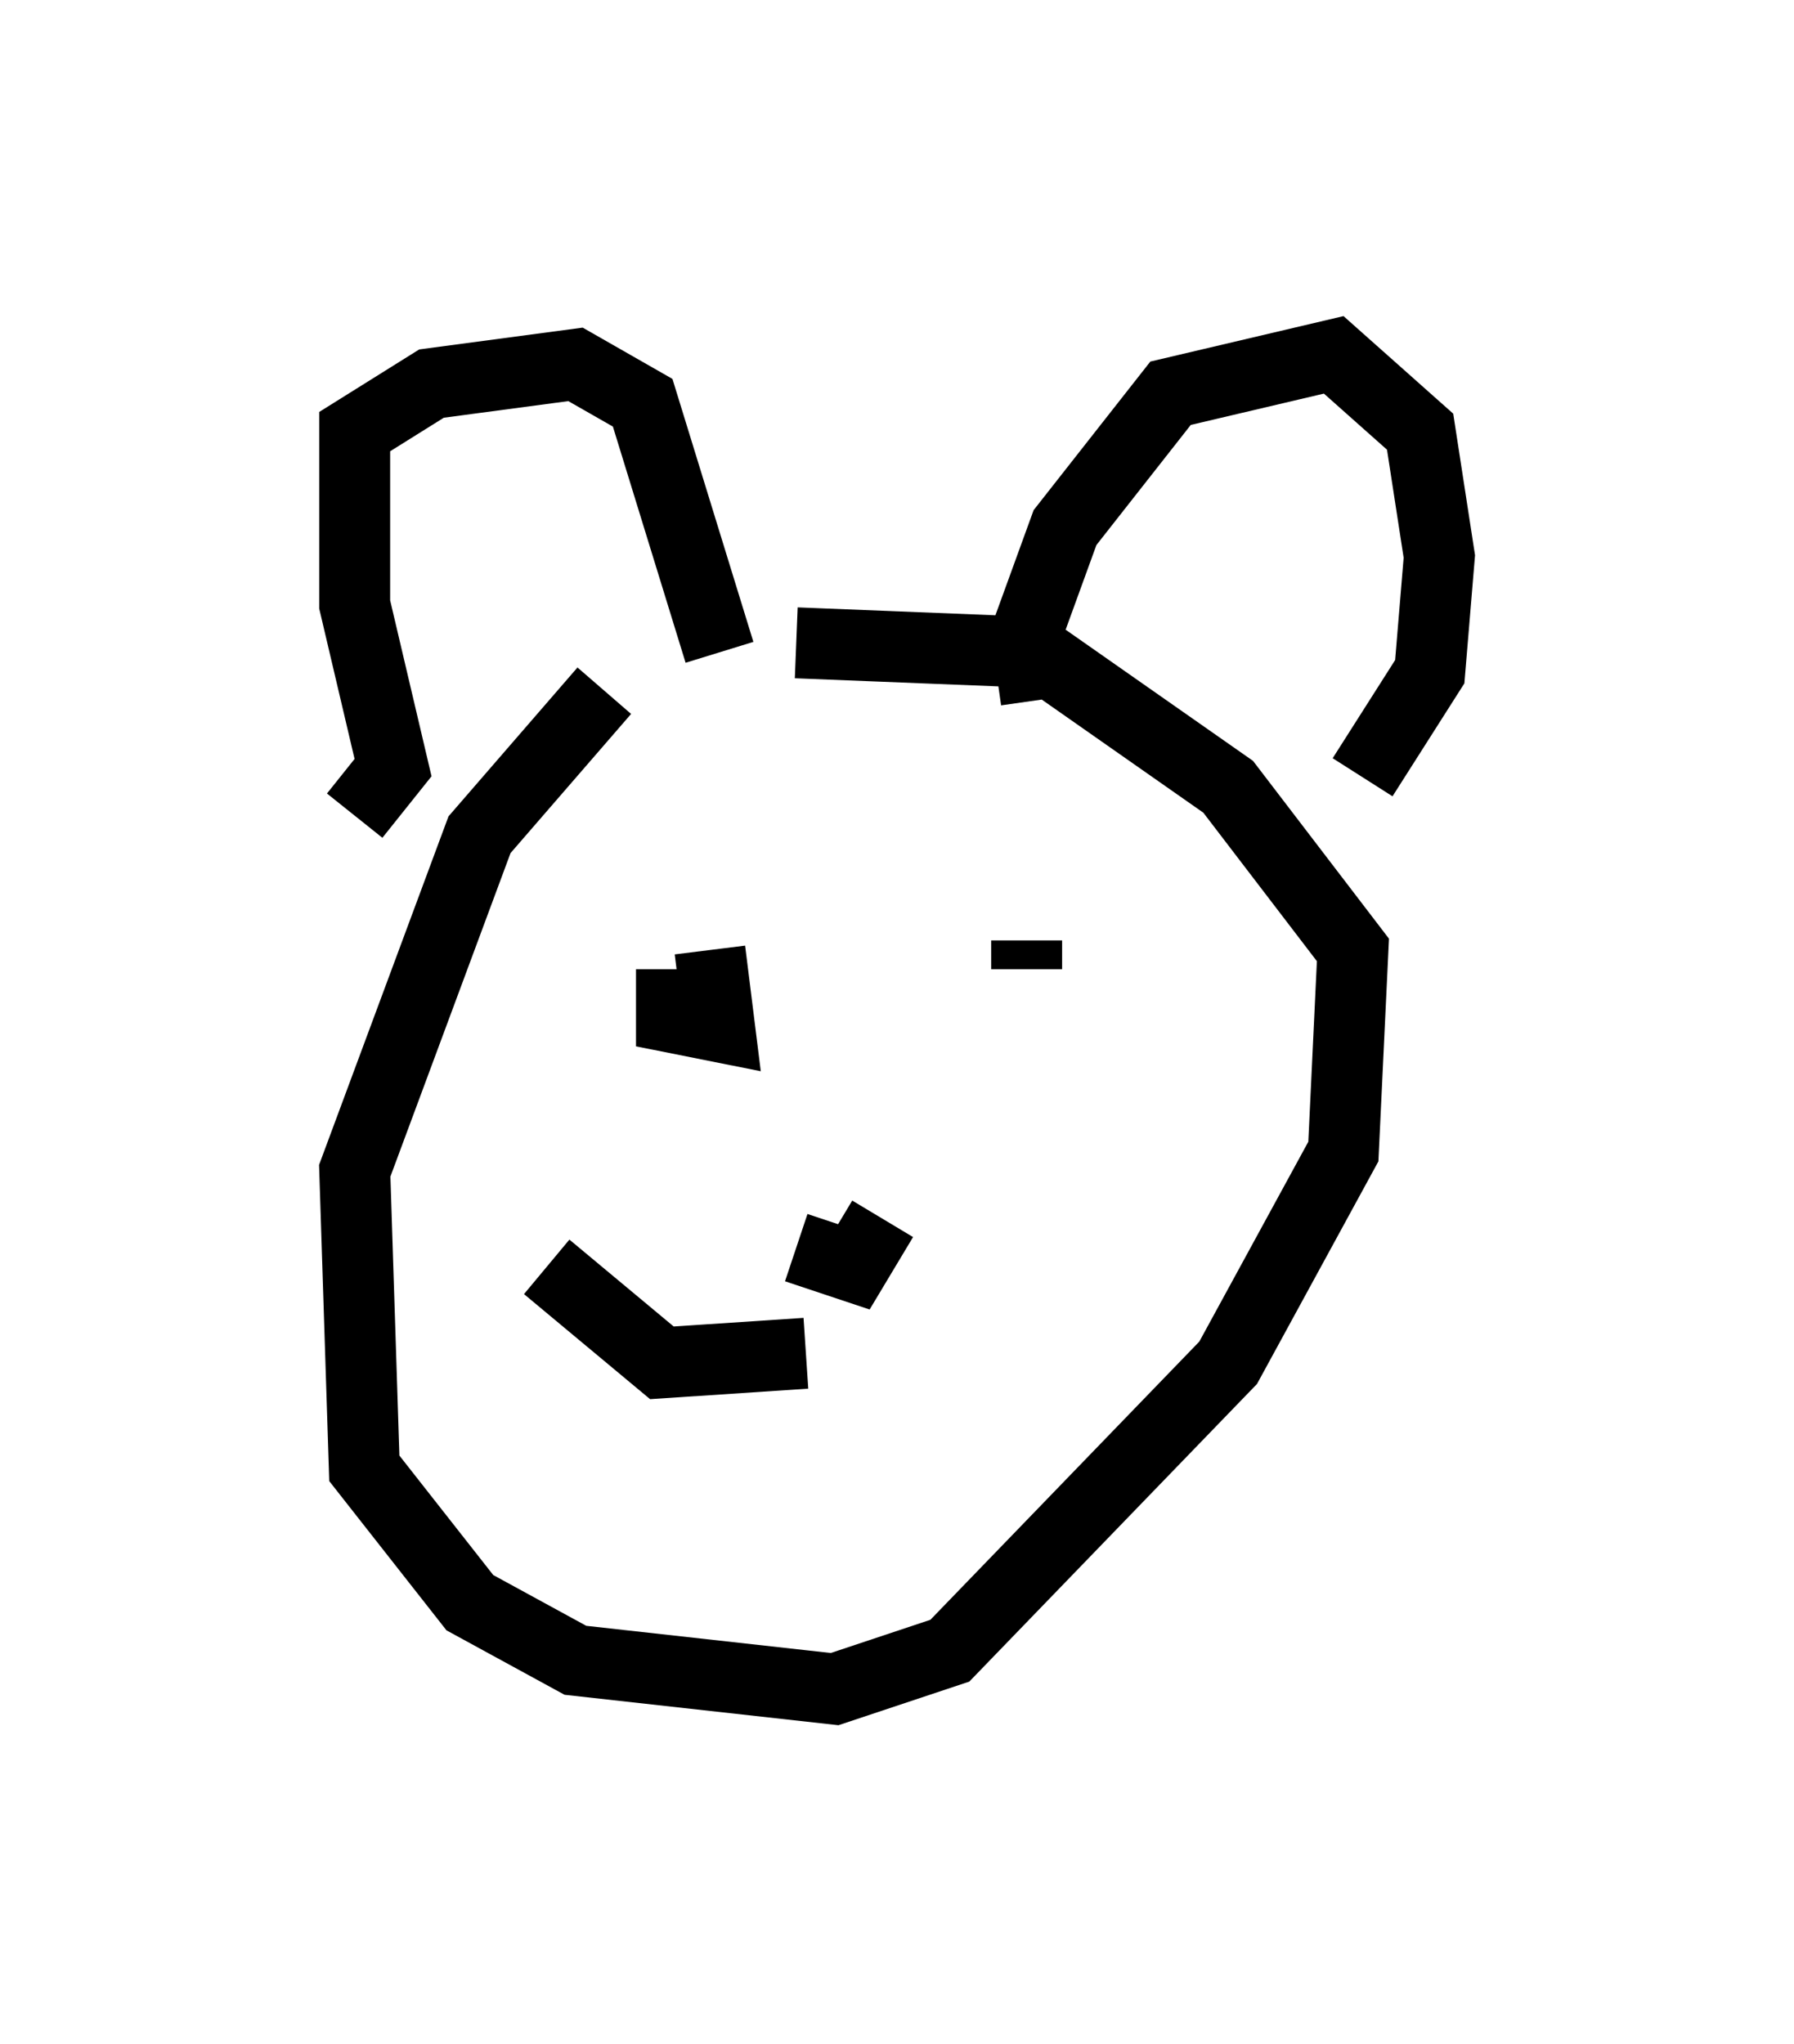 <?xml version="1.0" encoding="utf-8" ?>
<svg baseProfile="full" height="28.809" version="1.1" width="25.291" xmlns="http://www.w3.org/2000/svg" xmlns:ev="http://www.w3.org/2001/xml-events" xmlns:xlink="http://www.w3.org/1999/xlink"><defs /><rect fill="white" height="28.809" width="25.291" x="0" y="0" /><path d="M10.413, 8.789 m-1.894, 0.947 l-1.759, 2.03 -1.759, 4.736 l0.135, 4.195 1.488, 1.894 l1.488, 0.812 3.654, 0.406 l1.624, -0.541 3.924, -4.059 l1.624, -2.977 0.135, -2.842 l-1.759, -2.3 -2.706, -1.894 l-3.383, -0.135 m-6.225, 2.436 l0.541, -0.677 -0.541, -2.3 l0.0, -2.436 1.083, -0.677 l2.03, -0.271 0.947, 0.541 l1.083, 3.518 m4.465, 0.677 l-0.135, -0.947 0.541, -1.488 l1.488, -1.894 2.3, -0.541 l1.218, 1.083 0.271, 1.759 l-0.135, 1.624 -0.947, 1.488 m-9.743, 2.706 l0.0, 0.677 0.677, 0.135 l-0.135, -1.083 m4.465, -0.135 l0.0, 0.406 m-3.248, 3.924 l0.812, 0.271 0.406, -0.677 m-4.736, 0.677 l1.624, 1.353 2.03, -0.135 " fill="none" stroke="black" stroke-width="1" /></svg>